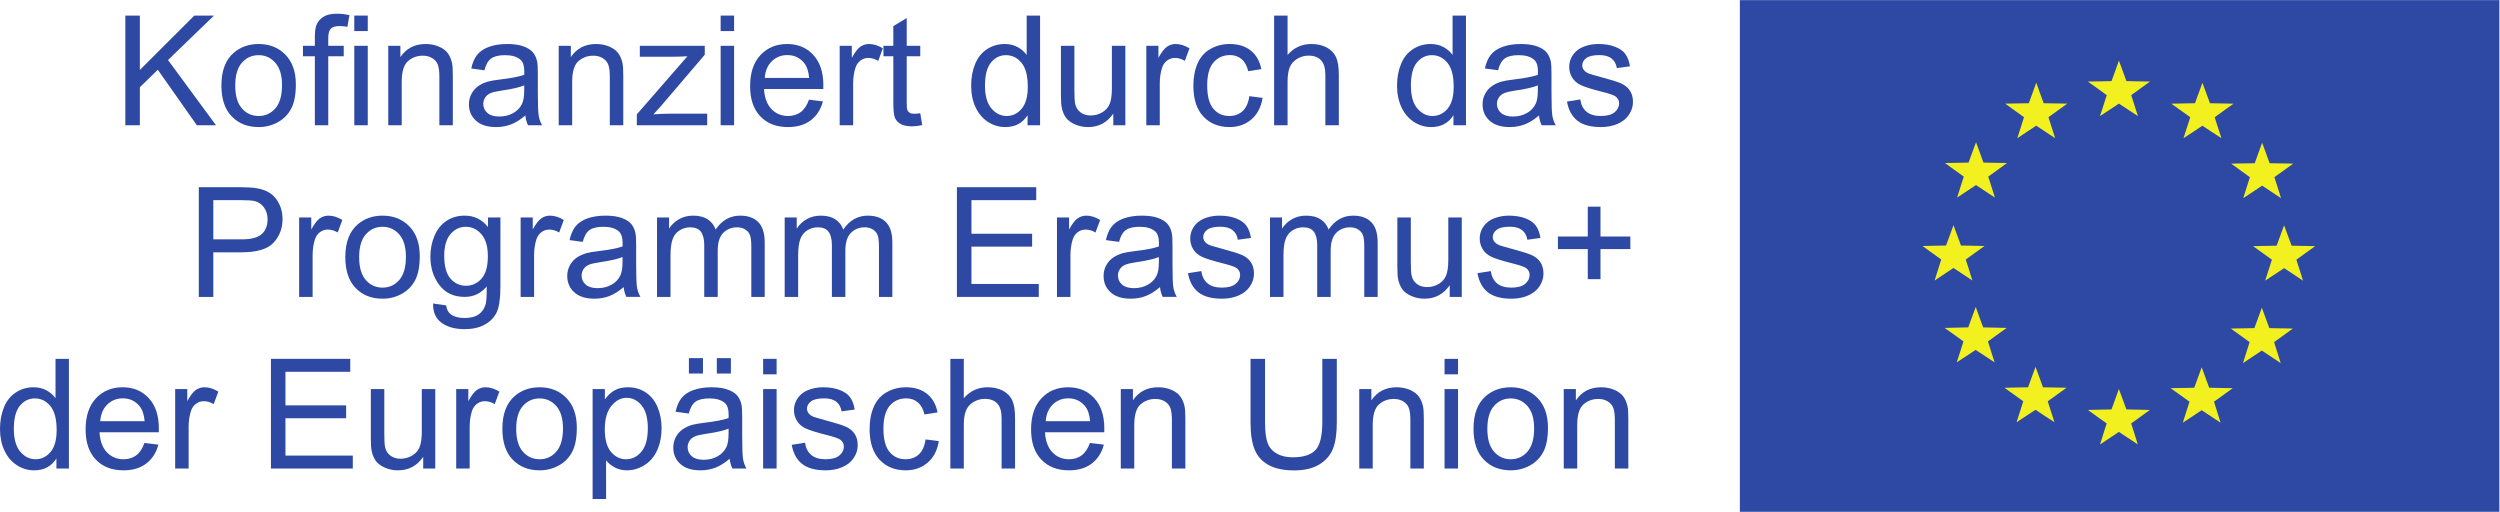 <?xml version="1.0" encoding="UTF-8" standalone="no"?>
<!-- Created with Inkscape (http://www.inkscape.org/) -->

<svg
   version="1.1"
   id="svg2"
   xml:space="preserve"
   width="1087.347"
   height="222.6"
   viewBox="0 0 1087.347 222.6"
   sodipodi:docname="logosbeneficaireserasmusleft_de_0.eps"
   xmlns:inkscape="http://www.inkscape.org/namespaces/inkscape"
   xmlns:sodipodi="http://sodipodi.sourceforge.net/DTD/sodipodi-0.dtd"
   xmlns="http://www.w3.org/2000/svg"
   xmlns:svg="http://www.w3.org/2000/svg"><defs
     id="defs6" /><sodipodi:namedview
     id="namedview4"
     pagecolor="#ffffff"
     bordercolor="#666666"
     borderopacity="1.0"
     inkscape:pageshadow="2"
     inkscape:pageopacity="0.0"
     inkscape:pagecheckerboard="0" /><g
     id="g8"
     inkscape:groupmode="layer"
     inkscape:label="ink_ext_XXXXXX"
     transform="matrix(1.333,0,0,-1.333,0,222.6)"><g
       id="g10"
       transform="scale(0.1)"><path
         d="M 8155.12,0 V 1669.52 H 5676.9 V 0 h 2478.22"
         style="fill:#2d49a3;fill-opacity:1;fill-rule:nonzero;stroke:none"
         id="path12" /><path
         d="m 7537.38,861.59 -25.86,0.527 -38.24,0.723 -12.52,34.094 -8.1,21.785 -7.97,-21.785 -12.42,-34.094 -38.25,-0.723 -25.84,-0.527 21.1,-15.195 30.13,-21.629 -10.95,-34.133 -7.52,-23.242 20.39,13.457 31.33,20.742 31.7,-20.742 20.13,-13.457 -7.38,23.242 -10.86,34.133 30.04,21.629 21.09,15.195"
         style="fill:#f3f020;fill-opacity:1;fill-rule:nonzero;stroke:none"
         id="path14" /><path
         d="m 7537.38,861.59 -25.86,0.527 -38.24,0.723 -12.52,34.094 -8.1,21.785 -7.97,-21.785 -12.42,-34.094 -38.25,-0.723 -25.84,-0.527 21.1,-15.195 30.13,-21.629 -10.95,-34.133 -7.52,-23.242 20.39,13.457 31.33,20.742 31.7,-20.742 20.13,-13.457 -7.38,23.242 -10.86,34.133 30.04,21.629 z"
         style="fill:none;stroke:#f3f020;stroke-width:11.064;stroke-linecap:butt;stroke-linejoin:miter;stroke-miterlimit:4;stroke-dasharray:none;stroke-opacity:1"
         id="path16" /><path
         d="m 7347.56,1093.95 -10.84,-34.18 -7.38,-23.18 20.25,13.28 31.46,21.04 31.7,-21.04 20,-13.28 -7.26,23.18 -10.96,34.18 30.04,21.64 21.19,15.2 -25.84,0.47 -38.38,0.6 -12.38,34.18 -8.11,22 -8,-22 -12.37,-34.18 -38.26,-0.6 -25.86,-0.47 20.98,-15.2 30.02,-21.64"
         style="fill:#f3f020;fill-opacity:1;fill-rule:nonzero;stroke:none"
         id="path18" /><path
         d="m 7347.56,1093.95 -10.84,-34.18 -7.38,-23.18 20.25,13.28 31.46,21.04 31.7,-21.04 20,-13.28 -7.26,23.18 -10.96,34.18 30.04,21.64 21.19,15.2 -25.84,0.47 -38.38,0.6 -12.38,34.18 -8.11,22 -8,-22 -12.37,-34.18 -38.26,-0.6 -25.86,-0.47 20.98,-15.2 z"
         style="fill:none;stroke:#f3f020;stroke-width:11.064;stroke-linecap:butt;stroke-linejoin:miter;stroke-miterlimit:4;stroke-dasharray:none;stroke-opacity:1"
         id="path20" /><path
         d="m 7206.84,1327.64 -12.52,34.13 -8.11,21.93 -7.97,-21.93 -12.4,-34.13 -38.24,-0.66 -26,-0.59 21.21,-15.13 30.16,-21.69 -10.96,-34.14 -7.52,-23.19 20.37,13.24 31.35,20.91 31.58,-20.91 20.28,-13.24 -7.52,23.19 -10.75,34.14 30.04,21.69 21.08,15.13 -25.72,0.59 -38.36,0.66"
         style="fill:#f3f020;fill-opacity:1;fill-rule:nonzero;stroke:none"
         id="path22" /><path
         d="m 7206.84,1327.64 -12.52,34.13 -8.11,21.93 -7.97,-21.93 -12.4,-34.13 -38.24,-0.66 -26,-0.59 21.21,-15.13 30.16,-21.69 -10.96,-34.14 -7.52,-23.19 20.37,13.24 31.35,20.91 31.58,-20.91 20.28,-13.24 -7.52,23.19 -10.75,34.14 30.04,21.69 21.08,15.13 -25.72,0.59 z"
         style="fill:none;stroke:#f3f020;stroke-width:11.064;stroke-linecap:butt;stroke-linejoin:miter;stroke-miterlimit:4;stroke-dasharray:none;stroke-opacity:1"
         id="path24" /><path
         d="m 6934.43,1399.85 -12.52,34.03 -8.12,21.92 -7.85,-21.92 -12.52,-34.03 -38.24,-0.84 -25.98,-0.41 21.21,-15.19 30.04,-21.75 -10.86,-34.2 -7.5,-23.12 20.25,13.23 31.45,20.97 31.7,-20.97 20.14,-13.23 -7.37,23.12 -10.86,34.2 30.04,21.75 20.96,15.19 -25.72,0.41 -38.25,0.84"
         style="fill:#f3f020;fill-opacity:1;fill-rule:nonzero;stroke:none"
         id="path26" /><path
         d="m 6934.43,1399.85 -12.52,34.03 -8.12,21.92 -7.85,-21.92 -12.52,-34.03 -38.24,-0.84 -25.98,-0.41 21.21,-15.19 30.04,-21.75 -10.86,-34.2 -7.5,-23.12 20.25,13.23 31.45,20.97 31.7,-20.97 20.14,-13.23 -7.37,23.12 -10.86,34.2 30.04,21.75 20.96,15.19 -25.72,0.41 z"
         style="fill:none;stroke:#f3f020;stroke-width:11.064;stroke-linecap:butt;stroke-linejoin:miter;stroke-miterlimit:4;stroke-dasharray:none;stroke-opacity:1"
         id="path28" /><path
         d="m 6664.39,1327.64 -12.51,34.13 -7.86,21.93 -7.98,-21.93 -12.5,-34.13 -38.27,-0.66 -25.97,-0.41 21.09,-15.25 30.16,-21.63 -10.86,-34.14 -7.48,-23.31 20.23,13.47 31.58,20.8 31.35,-20.8 20.26,-13.47 -7.39,23.31 -10.86,34.14 30.04,21.63 21.21,15.25 -25.97,0.41 -38.27,0.66"
         style="fill:#f3f020;fill-opacity:1;fill-rule:nonzero;stroke:none"
         id="path30" /><path
         d="m 6664.39,1327.64 -12.51,34.13 -7.86,21.93 -7.98,-21.93 -12.5,-34.13 -38.27,-0.66 -25.97,-0.41 21.09,-15.25 30.16,-21.63 -10.86,-34.14 -7.48,-23.31 20.23,13.47 31.58,20.8 31.35,-20.8 20.26,-13.47 -7.39,23.31 -10.86,34.14 30.04,21.63 21.21,15.25 -25.97,0.41 z"
         style="fill:none;stroke:#f3f020;stroke-width:11.064;stroke-linecap:butt;stroke-linejoin:miter;stroke-miterlimit:4;stroke-dasharray:none;stroke-opacity:1"
         id="path32" /><path
         d="m 6467.79,1133.93 -12.3,34.04 -7.97,21.85 -8.09,-21.85 -12.4,-34.04 -38.26,-0.7 -25.86,-0.49 21.09,-15.25 30.04,-21.68 -10.95,-34.08 -7.29,-23.25 20.02,13.34 31.58,20.86 31.58,-20.86 20.14,-13.34 -7.4,23.25 -10.84,34.08 30.16,21.68 20.97,15.25 -25.88,0.49 -38.34,0.7"
         style="fill:#f3f020;fill-opacity:1;fill-rule:nonzero;stroke:none"
         id="path34" /><path
         d="m 6467.79,1133.93 -12.3,34.04 -7.97,21.85 -8.09,-21.85 -12.4,-34.04 -38.26,-0.7 -25.86,-0.49 21.09,-15.25 30.04,-21.68 -10.95,-34.08 -7.29,-23.25 20.02,13.34 31.58,20.86 31.58,-20.86 20.14,-13.34 -7.4,23.25 -10.84,34.08 30.16,21.68 20.97,15.25 -25.88,0.49 z"
         style="fill:none;stroke:#f3f020;stroke-width:11.064;stroke-linecap:butt;stroke-linejoin:miter;stroke-miterlimit:4;stroke-dasharray:none;stroke-opacity:1"
         id="path36" /><path
         d="m 6405.45,781.336 20.25,-13.457 -7.36,23.351 -10.86,34.083 30.02,21.675 21.09,15.129 -25.84,0.547 -38.26,0.652 -12.5,34.036 -7.99,21.855 -8,-21.855 -12.5,-34.036 -38.25,-0.652 -25.86,-0.547 20.96,-15.129 30.16,-21.675 -10.84,-34.083 -7.38,-23.351 20.11,13.457 31.6,20.852 31.45,-20.852"
         style="fill:#f3f020;fill-opacity:1;fill-rule:nonzero;stroke:none"
         id="path38" /><path
         d="m 6405.45,781.336 20.25,-13.457 -7.36,23.351 -10.86,34.083 30.02,21.675 21.09,15.129 -25.84,0.547 -38.26,0.652 -12.5,34.036 -7.99,21.855 -8,-21.855 -12.5,-34.036 -38.25,-0.652 -25.86,-0.547 20.96,-15.129 30.16,-21.675 -10.84,-34.083 -7.38,-23.351 20.11,13.457 31.6,20.852 z"
         style="fill:none;stroke:#f3f020;stroke-width:11.064;stroke-linecap:butt;stroke-linejoin:miter;stroke-miterlimit:4;stroke-dasharray:none;stroke-opacity:1"
         id="path40" /><path
         d="m 6466.93,596.27 -12.5,33.96 -7.87,21.879 -8.1,-21.879 -12.5,-33.96 -38.25,-0.829 -25.85,-0.582 21.07,-15.019 30.04,-21.809 -10.86,-34.09 -7.5,-23.043 20.25,13.161 31.47,20.839 31.58,-20.839 20.14,-13.278 -7.39,23.16 -10.72,34.09 30.02,21.809 20.98,15.019 -25.86,0.582 -38.15,0.829"
         style="fill:#f3f020;fill-opacity:1;fill-rule:nonzero;stroke:none"
         id="path42" /><path
         d="m 6466.93,596.27 -12.5,33.96 -7.87,21.879 -8.1,-21.879 -12.5,-33.96 -38.25,-0.829 -25.85,-0.582 21.07,-15.019 30.04,-21.809 -10.86,-34.09 -7.5,-23.043 20.25,13.161 31.47,20.839 31.58,-20.839 20.14,-13.278 -7.39,23.16 -10.72,34.09 30.02,21.809 20.98,15.019 -25.86,0.582 z"
         style="fill:none;stroke:#f3f020;stroke-width:11.064;stroke-linecap:butt;stroke-linejoin:miter;stroke-miterlimit:4;stroke-dasharray:none;stroke-opacity:1"
         id="path44" /><path
         d="m 6662.01,400.73 -12.38,34.2 -7.99,21.859 -8.1,-21.859 -12.39,-34.2 -38.38,-0.601 -25.86,-0.59 21.22,-15.141 29.9,-21.687 -10.73,-34.063 -7.5,-23.25 20.12,13.231 31.72,20.922 31.33,-20.922 20.39,-13.231 -7.52,23.25 -10.82,34.063 30.02,21.687 21.21,15.141 -25.98,0.59 -38.26,0.601"
         style="fill:#f3f020;fill-opacity:1;fill-rule:nonzero;stroke:none"
         id="path46" /><path
         d="m 6662.01,400.73 -12.38,34.2 -7.99,21.859 -8.1,-21.859 -12.39,-34.2 -38.38,-0.601 -25.86,-0.59 21.22,-15.141 29.9,-21.687 -10.73,-34.063 -7.5,-23.25 20.12,13.231 31.72,20.922 31.33,-20.922 20.39,-13.231 -7.52,23.25 -10.82,34.063 30.02,21.687 21.21,15.141 -25.98,0.59 z"
         style="fill:none;stroke:#f3f020;stroke-width:11.064;stroke-linecap:butt;stroke-linejoin:miter;stroke-miterlimit:4;stroke-dasharray:none;stroke-opacity:1"
         id="path48" /><path
         d="m 6934.18,328.582 -12.38,33.898 -8.13,21.989 -7.85,-21.989 -12.52,-33.898 -38.24,-0.781 -26,-0.602 21.1,-15.25 30.17,-21.551 -10.97,-34.089 -7.27,-23.297 20.14,13.386 31.44,20.922 31.6,-20.922 20.14,-13.386 -7.27,23.297 -10.97,34.089 30.04,21.551 21.07,15.25 -25.72,0.602 -38.38,0.781"
         style="fill:#f3f020;fill-opacity:1;fill-rule:nonzero;stroke:none"
         id="path50" /><path
         d="m 6934.18,328.582 -12.38,33.898 -8.13,21.989 -7.85,-21.989 -12.52,-33.898 -38.24,-0.781 -26,-0.602 21.1,-15.25 30.17,-21.551 -10.97,-34.089 -7.27,-23.297 20.14,13.386 31.44,20.922 31.6,-20.922 20.14,-13.386 -7.27,23.297 -10.97,34.089 30.04,21.551 21.07,15.25 -25.72,0.602 z"
         style="fill:none;stroke:#f3f020;stroke-width:11.064;stroke-linecap:butt;stroke-linejoin:miter;stroke-miterlimit:4;stroke-dasharray:none;stroke-opacity:1"
         id="path52" /><path
         d="m 7204.34,399.422 -12.52,34.078 -7.99,21.871 -7.99,-21.871 -12.4,-34.078 -38.24,-0.844 -25.98,-0.476 21.23,-15.122 30.02,-21.679 -10.86,-34.102 -7.38,-23.23 20.13,13.242 31.47,20.898 31.58,-20.898 20.02,-13.242 -7.15,23.23 -10.86,34.102 29.9,21.679 21.12,15.122 -25.86,0.476 -38.24,0.844"
         style="fill:#f3f020;fill-opacity:1;fill-rule:nonzero;stroke:none"
         id="path54" /><path
         d="m 7204.34,399.422 -12.52,34.078 -7.99,21.871 -7.99,-21.871 -12.4,-34.078 -38.24,-0.844 -25.98,-0.476 21.23,-15.122 30.02,-21.679 -10.86,-34.102 -7.38,-23.23 20.13,13.242 31.47,20.898 31.58,-20.898 20.02,-13.242 -7.15,23.23 -10.86,34.102 29.9,21.679 21.12,15.122 -25.86,0.476 z"
         style="fill:none;stroke:#f3f020;stroke-width:11.064;stroke-linecap:butt;stroke-linejoin:miter;stroke-miterlimit:4;stroke-dasharray:none;stroke-opacity:1"
         id="path56" /><path
         d="m 7400.59,593.879 -12.52,34.109 -7.97,21.782 -7.99,-21.782 -12.52,-34.109 -38.26,-0.699 -25.84,-0.489 21.19,-15.25 29.94,-21.621 -10.84,-34.199 -7.28,-23.172 20.04,13.34 31.56,20.852 31.56,-20.852 20.04,-13.34 -7.4,23.172 -10.73,34.199 30.04,21.621 21.1,15.25 -25.88,0.489 -38.24,0.699"
         style="fill:#f3f020;fill-opacity:1;fill-rule:nonzero;stroke:none"
         id="path58" /><path
         d="m 7400.59,593.879 -12.52,34.109 -7.97,21.782 -7.99,-21.782 -12.52,-34.109 -38.26,-0.699 -25.84,-0.489 21.19,-15.25 29.94,-21.621 -10.84,-34.199 -7.28,-23.172 20.04,13.34 31.56,20.852 31.56,-20.852 20.04,-13.34 -7.4,23.172 -10.73,34.199 30.04,21.621 21.1,15.25 -25.88,0.489 z"
         style="fill:none;stroke:#f3f020;stroke-width:11.064;stroke-linecap:butt;stroke-linejoin:miter;stroke-miterlimit:4;stroke-dasharray:none;stroke-opacity:1"
         id="path60" /><path
         d="m 408.938,1261.18 v 357.91 h 47.363 v -177.5 l 177.73,177.5 h 64.211 L 548.098,1474.07 704.836,1261.18 h -62.5 l -127.441,181.15 -58.594,-57.13 v -124.02 h -47.363"
         style="fill:#2d49a3;fill-opacity:1;fill-rule:nonzero;stroke:none"
         id="path62" /><path
         d="m 767.578,1390.81 c 0,-33.2 7.235,-58.07 21.731,-74.58 14.48,-16.52 32.711,-24.78 54.683,-24.78 21.809,0 39.953,8.3 54.446,24.91 14.484,16.6 21.73,41.9 21.73,75.91 0,32.07 -7.285,56.36 -21.855,72.88 -14.563,16.52 -32.676,24.78 -54.321,24.78 -21.972,0 -40.203,-8.22 -54.683,-24.65 -14.496,-16.44 -21.731,-41.27 -21.731,-74.47 z m -45.168,0 c 0,48.01 13.344,83.57 40.039,106.7 22.297,19.2 49.477,28.81 81.543,28.81 35.649,0 64.778,-11.68 87.403,-35.04 22.621,-23.36 33.937,-55.63 33.937,-96.8 0,-33.38 -5.012,-59.62 -15.012,-78.74 -10.015,-19.13 -24.578,-33.97 -43.711,-44.56 -19.121,-10.57 -40,-15.86 -62.617,-15.86 -36.297,0 -65.633,11.63 -88.008,34.9 -22.379,23.28 -33.574,56.81 -33.574,100.59"
         style="fill:#2d49a3;fill-opacity:1;fill-rule:nonzero;stroke:none"
         id="path64" /><path
         d="m 1027.34,1261.18 v 225.1 h -38.817 v 34.18 h 38.817 v 27.58 c 0,17.42 1.55,30.35 4.64,38.82 4.23,11.39 11.68,20.63 22.34,27.71 10.66,7.08 25.59,10.61 44.8,10.61 12.36,0 26.04,-1.46 41.02,-4.39 l -6.6,-38.32 c -9.12,1.62 -17.74,2.44 -25.87,2.44 -13.35,0 -22.8,-2.85 -28.32,-8.55 -5.54,-5.7 -8.31,-16.35 -8.31,-31.98 v -23.92 h 50.54 v -34.18 h -50.54 v -225.1 h -43.7"
         style="fill:#2d49a3;fill-opacity:1;fill-rule:nonzero;stroke:none"
         id="path66" /><path
         d="m 1156.01,1261.18 v 259.28 h 43.94 v -259.28 z m 0,307.36 v 50.55 h 43.94 v -50.55 h -43.94"
         style="fill:#2d49a3;fill-opacity:1;fill-rule:nonzero;stroke:none"
         id="path68" /><path
         d="m 1266.85,1261.18 v 259.28 h 39.55 v -36.88 c 19.04,28.49 46.54,42.74 82.52,42.74 15.62,0 29.99,-2.82 43.09,-8.43 13.1,-5.62 22.9,-12.98 29.42,-22.1 6.5,-9.11 11.06,-19.94 13.67,-32.46 1.62,-8.15 2.44,-22.38 2.44,-42.74 v -159.41 h -43.95 v 157.71 c 0,17.9 -1.71,31.29 -5.12,40.16 -3.42,8.87 -9.49,15.95 -18.2,21.24 -8.7,5.28 -18.91,7.94 -30.63,7.94 -18.72,0 -34.87,-5.95 -48.47,-17.83 -13.58,-11.88 -20.38,-34.42 -20.38,-67.62 v -141.6 h -43.94"
         style="fill:#2d49a3;fill-opacity:1;fill-rule:nonzero;stroke:none"
         id="path70" /><path
         d="m 1710.45,1391.3 c -15.96,-6.51 -39.88,-12.04 -71.78,-16.6 -18.06,-2.6 -30.85,-5.53 -38.33,-8.79 -7.49,-3.26 -13.27,-8.01 -17.33,-14.28 -4.07,-6.27 -6.11,-13.22 -6.11,-20.88 0,-11.72 4.44,-21.48 13.31,-29.3 8.87,-7.81 21.85,-11.72 38.94,-11.72 16.92,0 31.98,3.72 45.17,11.12 13.18,7.4 22.86,17.54 29.05,30.39 4.72,9.93 7.08,24.58 7.08,43.94 z m 3.66,-98.15 c -16.28,-13.83 -31.94,-23.59 -46.99,-29.29 -15.06,-5.69 -31.22,-8.54 -48.47,-8.54 -28.48,0 -50.38,6.95 -65.67,20.87 -15.3,13.92 -22.95,31.69 -22.95,53.35 0,12.69 2.89,24.28 8.67,34.78 5.77,10.5 13.34,18.93 22.7,25.28 9.36,6.35 19.9,11.14 31.62,14.39 8.62,2.29 21.64,4.47 39.06,6.6 35.48,4.22 61.6,9.28 78.37,15.14 0.16,6.02 0.24,9.84 0.24,11.47 0,17.91 -4.15,30.52 -12.45,37.85 -11.23,9.92 -27.92,14.88 -50.05,14.88 -20.67,0 -35.92,-3.61 -45.78,-10.86 -9.84,-7.25 -17.13,-20.06 -21.84,-38.46 l -42.97,5.86 c 3.9,18.4 10.33,33.24 19.28,44.56 8.95,11.31 21.89,20.02 38.82,26.13 16.93,6.1 36.54,9.16 58.84,9.16 22.13,0 40.12,-2.62 53.96,-7.82 13.82,-5.21 24,-11.77 30.51,-19.65 6.51,-7.9 11.07,-17.87 13.68,-29.92 1.46,-7.48 2.19,-20.99 2.19,-40.52 v -58.6 c 0,-40.85 0.94,-66.68 2.81,-77.51 1.87,-10.83 5.57,-21.2 11.11,-31.12 h -45.9 c -4.56,9.1 -7.49,19.77 -8.79,31.97"
         style="fill:#2d49a3;fill-opacity:1;fill-rule:nonzero;stroke:none"
         id="path72" /><path
         d="m 1823,1261.18 v 259.28 h 39.55 v -36.88 c 19.04,28.49 46.54,42.74 82.52,42.74 15.62,0 29.99,-2.82 43.09,-8.43 13.1,-5.62 22.9,-12.98 29.42,-22.1 6.5,-9.11 11.06,-19.94 13.67,-32.46 1.62,-8.15 2.44,-22.38 2.44,-42.74 v -159.41 h -43.94 v 157.71 c 0,17.9 -1.71,31.29 -5.13,40.16 -3.42,8.87 -9.48,15.95 -18.19,21.24 -8.71,5.28 -18.92,7.94 -30.64,7.94 -18.72,0 -34.87,-5.95 -48.47,-17.83 -13.58,-11.88 -20.38,-34.42 -20.38,-67.62 v -141.6 H 1823"
         style="fill:#2d49a3;fill-opacity:1;fill-rule:nonzero;stroke:none"
         id="path74" /><path
         d="m 2077.88,1261.18 v 35.64 l 165.04,189.46 c -18.72,-0.98 -35.24,-1.47 -49.56,-1.47 h -105.71 v 35.65 h 211.91 v -29.07 l -140.38,-164.55 -27.1,-30.02 c 19.69,1.47 38.16,2.19 55.42,2.19 h 119.87 v -37.83 h -229.49"
         style="fill:#2d49a3;fill-opacity:1;fill-rule:nonzero;stroke:none"
         id="path76" /><path
         d="m 2351.32,1261.18 v 259.28 h 43.94 v -259.28 z m 0,307.36 v 50.55 h 43.94 v -50.55 h -43.94"
         style="fill:#2d49a3;fill-opacity:1;fill-rule:nonzero;stroke:none"
         id="path78" /><path
         d="m 2495.36,1415.71 h 144.78 c -1.96,21.82 -7.49,38.17 -16.6,49.08 -14.01,16.92 -32.15,25.39 -54.45,25.39 -20.18,0 -37.15,-6.75 -50.91,-20.27 -13.75,-13.51 -21.35,-31.57 -22.82,-54.2 z m 144.29,-71.03 45.41,-5.63 c -7.17,-26.52 -20.43,-47.11 -39.8,-61.76 -19.37,-14.65 -44.11,-21.97 -74.22,-21.97 -37.92,0 -67.99,11.67 -90.2,35.03 -22.23,23.35 -33.33,56.1 -33.33,98.27 0,43.61 11.23,77.46 33.69,101.56 22.46,24.09 51.59,36.14 87.4,36.14 34.67,0 62.99,-11.81 84.96,-35.41 21.98,-23.6 32.96,-56.8 32.96,-99.61 0,-2.6 -0.08,-6.51 -0.24,-11.72 h -193.36 c 1.62,-28.48 9.68,-50.29 24.17,-65.43 14.48,-15.14 32.55,-22.7 54.2,-22.7 16.11,0 29.86,4.22 41.26,12.7 11.39,8.46 20.42,21.97 27.1,40.53"
         style="fill:#2d49a3;fill-opacity:1;fill-rule:nonzero;stroke:none"
         id="path80" /><path
         d="m 2739.75,1261.18 v 259.28 h 39.55 v -39.32 c 10.08,18.4 19.4,30.53 27.96,36.39 8.53,5.86 17.94,8.79 28.19,8.79 14.8,0 29.86,-4.73 45.17,-14.16 l -15.14,-40.78 c -10.74,6.34 -21.49,9.53 -32.23,9.53 -9.61,0 -18.23,-2.89 -25.88,-8.68 -7.65,-5.78 -13.1,-13.78 -16.35,-24.04 -4.89,-15.62 -7.33,-32.71 -7.33,-51.27 v -135.74 h -43.94"
         style="fill:#2d49a3;fill-opacity:1;fill-rule:nonzero;stroke:none"
         id="path82" /><path
         d="m 3002.69,1300.48 6.34,-38.81 c -12.37,-2.61 -23.43,-3.91 -33.2,-3.91 -15.96,0 -28.32,2.52 -37.11,7.56 -8.79,5.05 -14.98,11.68 -18.55,19.9 -3.59,8.23 -5.38,25.51 -5.38,51.88 v 149.18 h -32.22 v 34.18 h 32.22 v 64.2 l 43.71,26.36 v -90.56 h 44.19 v -34.18 h -44.19 v -151.62 c 0,-12.53 0.77,-20.59 2.31,-24.16 1.55,-3.6 4.07,-6.44 7.58,-8.56 3.49,-2.11 8.49,-3.16 15.01,-3.16 4.88,0 11.31,0.56 19.29,1.7"
         style="fill:#2d49a3;fill-opacity:1;fill-rule:nonzero;stroke:none"
         id="path84" /><path
         d="m 3213.87,1390.57 c 0,-33.2 6.99,-58.02 20.99,-74.47 14,-16.43 30.52,-24.65 49.56,-24.65 19.2,0 35.53,7.85 48.95,23.56 13.44,15.7 20.15,39.67 20.15,71.89 0,35.49 -6.84,61.53 -20.51,78.13 -13.67,16.6 -30.52,24.9 -50.54,24.9 -19.53,0 -35.85,-7.97 -48.94,-23.93 -13.11,-15.94 -19.66,-41.09 -19.66,-75.43 z m 138.91,-129.39 v 32.71 c -16.44,-25.72 -40.61,-38.57 -72.51,-38.57 -20.67,0 -39.67,5.7 -57,17.09 -17.34,11.39 -30.76,27.3 -40.29,47.73 -9.51,20.41 -14.28,43.89 -14.28,70.43 0,25.88 4.31,49.36 12.94,70.43 8.62,21.08 21.56,37.23 38.82,48.46 17.25,11.23 36.53,16.86 57.86,16.86 15.63,0 29.54,-3.3 41.75,-9.89 12.21,-6.6 22.13,-15.19 29.78,-25.76 v 128.42 h 43.7 v -357.91 h -40.77"
         style="fill:#2d49a3;fill-opacity:1;fill-rule:nonzero;stroke:none"
         id="path86" /><path
         d="m 3632.57,1261.18 v 38.09 c -20.19,-29.3 -47.61,-43.95 -82.28,-43.95 -15.3,0 -29.58,2.93 -42.85,8.79 -13.26,5.86 -23.1,13.22 -29.53,22.09 -6.44,8.87 -10.96,19.73 -13.55,32.6 -1.8,8.61 -2.69,22.28 -2.69,41.01 v 160.65 h 43.95 v -143.81 c 0,-22.95 0.88,-38.41 2.68,-46.39 2.76,-11.55 8.62,-20.62 17.58,-27.21 8.94,-6.6 20.02,-9.9 33.2,-9.9 13.19,0 25.55,3.38 37.11,10.14 11.55,6.76 19.74,15.94 24.53,27.59 4.81,11.63 7.21,28.52 7.21,50.65 v 138.93 h 43.95 v -259.28 h -39.31"
         style="fill:#2d49a3;fill-opacity:1;fill-rule:nonzero;stroke:none"
         id="path88" /><path
         d="m 3740.23,1261.18 v 259.28 h 39.56 v -39.32 c 10.08,18.4 19.4,30.53 27.95,36.39 8.54,5.86 17.94,8.79 28.2,8.79 14.8,0 29.86,-4.73 45.16,-14.16 l -15.13,-40.78 c -10.75,6.34 -21.49,9.53 -32.23,9.53 -9.61,0 -18.23,-2.89 -25.88,-8.68 -7.65,-5.78 -13.1,-13.78 -16.36,-24.04 -4.88,-15.62 -7.32,-32.71 -7.32,-51.27 v -135.74 h -43.95"
         style="fill:#2d49a3;fill-opacity:1;fill-rule:nonzero;stroke:none"
         id="path90" /><path
         d="m 4076.42,1356.14 43.21,-5.6 c -4.73,-29.79 -16.81,-53.11 -36.26,-69.95 -19.44,-16.85 -43.33,-25.27 -71.65,-25.27 -35.49,0 -64.01,11.59 -85.58,34.79 -21.56,23.19 -32.34,56.43 -32.34,99.72 0,28 4.64,52.5 13.91,73.5 9.28,20.99 23.4,36.74 42.36,47.23 18.96,10.5 39.59,15.76 61.89,15.76 28.16,0 51.18,-7.13 69.09,-21.37 17.91,-14.24 29.38,-34.47 34.43,-60.66 l -42.73,-6.61 c -4.07,17.43 -11.27,30.53 -21.61,39.32 -10.33,8.79 -22.82,13.18 -37.47,13.18 -22.14,0 -40.13,-7.94 -53.95,-23.8 -13.84,-15.87 -20.76,-40.98 -20.76,-75.32 0,-34.84 6.67,-60.14 20.02,-75.93 13.34,-15.79 30.77,-23.68 52.25,-23.68 17.25,0 31.65,5.28 43.21,15.86 11.56,10.59 18.88,26.86 21.98,48.83"
         style="fill:#2d49a3;fill-opacity:1;fill-rule:nonzero;stroke:none"
         id="path92" /><path
         d="m 4157.23,1261.18 v 357.91 h 43.94 v -128.42 c 20.51,23.75 46.39,35.65 77.64,35.65 19.2,0 35.89,-3.79 50.05,-11.36 14.16,-7.57 24.29,-18.03 30.39,-31.38 6.11,-13.34 9.16,-32.71 9.16,-58.1 v -164.3 h -43.95 v 164.3 c 0,21.97 -4.76,37.97 -14.27,47.98 -9.54,10 -23,15 -40.41,15 -13.03,0 -25.28,-3.37 -36.74,-10.12 -11.49,-6.76 -19.66,-15.91 -24.54,-27.47 -4.89,-11.56 -7.33,-27.5 -7.33,-47.85 v -141.84 h -43.94"
         style="fill:#2d49a3;fill-opacity:1;fill-rule:nonzero;stroke:none"
         id="path94" /><path
         d="m 4603.52,1390.57 c 0,-33.2 6.99,-58.02 20.99,-74.47 14,-16.43 30.52,-24.65 49.56,-24.65 19.2,0 35.53,7.85 48.95,23.56 13.44,15.7 20.14,39.67 20.14,71.89 0,35.49 -6.83,61.53 -20.5,78.13 -13.68,16.6 -30.52,24.9 -50.54,24.9 -19.53,0 -35.85,-7.97 -48.95,-23.93 -13.1,-15.94 -19.65,-41.09 -19.65,-75.43 z m 138.91,-129.39 v 32.71 c -16.44,-25.72 -40.61,-38.57 -72.51,-38.57 -20.67,0 -39.68,5.7 -57,17.09 -17.34,11.39 -30.76,27.3 -40.29,47.73 -9.51,20.41 -14.28,43.89 -14.28,70.43 0,25.88 4.31,49.36 12.94,70.43 8.62,21.08 21.56,37.23 38.82,48.46 17.24,11.23 36.53,16.86 57.86,16.86 15.62,0 29.54,-3.3 41.75,-9.89 12.2,-6.6 22.13,-15.19 29.78,-25.76 v 128.42 h 43.7 v -357.91 h -40.77"
         style="fill:#2d49a3;fill-opacity:1;fill-rule:nonzero;stroke:none"
         id="path96" /><path
         d="m 5017.82,1391.3 c -15.95,-6.51 -39.88,-12.04 -71.78,-16.6 -18.06,-2.6 -30.84,-5.53 -38.33,-8.79 -7.49,-3.26 -13.27,-8.01 -17.33,-14.28 -4.07,-6.27 -6.1,-13.22 -6.1,-20.88 0,-11.72 4.43,-21.48 13.3,-29.3 8.88,-7.81 21.85,-11.72 38.94,-11.72 16.93,0 31.99,3.72 45.17,11.12 13.18,7.4 22.86,17.54 29.05,30.39 4.72,9.93 7.08,24.58 7.08,43.94 z m 3.66,-98.15 c -16.27,-13.83 -31.94,-23.59 -46.99,-29.29 -15.06,-5.69 -31.22,-8.54 -48.46,-8.54 -28.49,0 -50.39,6.95 -65.68,20.87 -15.3,13.92 -22.95,31.69 -22.95,53.35 0,12.69 2.89,24.28 8.67,34.78 5.78,10.5 13.34,18.93 22.7,25.28 9.36,6.35 19.9,11.14 31.62,14.39 8.62,2.29 21.64,4.47 39.06,6.6 35.48,4.22 61.6,9.28 78.37,15.14 0.16,6.02 0.25,9.84 0.25,11.47 0,17.91 -4.15,30.52 -12.45,37.85 -11.24,9.92 -27.92,14.88 -50.05,14.88 -20.68,0 -35.93,-3.61 -45.78,-10.86 -9.85,-7.25 -17.13,-20.06 -21.85,-38.46 l -42.97,5.86 c 3.91,18.4 10.33,33.24 19.29,44.56 8.94,11.31 21.88,20.02 38.82,26.13 16.92,6.1 36.53,9.16 58.83,9.16 22.13,0 40.12,-2.62 53.96,-7.82 13.83,-5.21 24,-11.77 30.52,-19.65 6.5,-7.9 11.06,-17.87 13.67,-29.92 1.46,-7.48 2.2,-20.99 2.2,-40.52 v -58.6 c 0,-40.85 0.93,-66.68 2.8,-77.51 1.87,-10.83 5.57,-21.2 11.11,-31.12 h -45.9 c -4.56,9.1 -7.49,19.77 -8.79,31.97"
         style="fill:#2d49a3;fill-opacity:1;fill-rule:nonzero;stroke:none"
         id="path98" /><path
         d="m 5112.79,1338.56 43.46,6.84 c 2.44,-17.42 9.24,-30.76 20.38,-40.04 11.15,-9.28 26.74,-13.91 46.76,-13.91 20.17,0 35.15,4.1 44.92,12.33 9.77,8.22 14.65,17.86 14.65,28.92 0,9.94 -4.32,17.75 -12.94,23.44 -6.03,3.91 -21,8.87 -44.92,14.9 -32.23,8.13 -54.56,15.18 -67.02,21.12 -12.45,5.93 -21.89,14.16 -28.32,24.65 -6.43,10.5 -9.64,22.1 -9.64,34.8 0,11.54 2.64,22.25 7.94,32.1 5.28,9.84 12.48,18.02 21.6,24.54 6.83,5.04 16.15,9.32 27.95,12.81 11.8,3.5 24.45,5.26 37.97,5.26 20.34,0 38.2,-2.93 53.59,-8.79 15.37,-5.86 26.73,-13.8 34.05,-23.81 7.33,-10.01 12.37,-23.4 15.14,-40.16 l -42.97,-5.86 c -1.95,13.34 -7.61,23.75 -16.96,31.25 -9.37,7.48 -22.59,11.23 -39.68,11.23 -20.19,0 -34.59,-3.34 -43.21,-10.02 -8.64,-6.67 -12.94,-14.48 -12.94,-23.43 0,-5.7 1.78,-10.82 5.37,-15.37 3.57,-4.73 9.19,-8.64 16.84,-11.72 4.4,-1.64 17.34,-5.37 38.82,-11.23 31.09,-8.3 52.78,-15.1 65.07,-20.39 12.29,-5.3 21.93,-12.99 28.93,-23.07 6.99,-10.1 10.5,-22.64 10.5,-37.6 0,-14.65 -4.27,-28.45 -12.83,-41.39 -8.53,-12.94 -20.87,-22.94 -36.98,-30.02 -16.11,-7.08 -34.35,-10.62 -54.69,-10.62 -33.69,0 -59.36,6.99 -77.02,21 -17.66,13.98 -28.93,34.74 -33.82,62.24"
         style="fill:#2d49a3;fill-opacity:1;fill-rule:nonzero;stroke:none"
         id="path100" /><path
         d="m 696.047,888.914 h 92.527 c 30.598,0 52.324,5.695 65.188,17.09 12.847,11.387 19.285,27.422 19.285,48.098 0,14.968 -3.777,27.781 -11.359,38.445 -7.555,10.663 -17.54,17.703 -29.903,21.123 -7.976,2.12 -22.703,3.17 -44.187,3.17 H 696.047 Z M 648.684,701.172 v 357.908 h 135.007 c 23.758,0 41.907,-1.14 54.446,-3.42 17.578,-2.93 32.301,-8.5 44.187,-16.73 11.875,-8.22 21.446,-19.72 28.684,-34.54 7.246,-14.812 10.867,-31.081 10.867,-48.824 0,-30.441 -9.687,-56.203 -29.055,-77.277 C 873.445,857.215 838.457,846.68 787.844,846.68 H 696.047 V 701.172 h -47.363"
         style="fill:#2d49a3;fill-opacity:1;fill-rule:nonzero;stroke:none"
         id="path102" /><path
         d="m 976.074,701.172 v 259.273 h 39.556 v -39.304 c 10.08,18.386 19.4,30.515 27.95,36.379 8.54,5.859 17.94,8.789 28.2,8.789 14.8,0 29.86,-4.719 45.16,-14.161 l -15.13,-40.773 c -10.75,6.348 -21.49,9.523 -32.23,9.523 -9.61,0 -18.23,-2.89 -25.88,-8.664 -7.66,-5.781 -13.1,-13.796 -16.36,-24.05 -4.88,-15.625 -7.32,-32.715 -7.32,-51.274 V 701.172 h -43.946"
         style="fill:#2d49a3;fill-opacity:1;fill-rule:nonzero;stroke:none"
         id="path104" /><path
         d="m 1171.88,830.809 c 0,-33.204 7.23,-58.067 21.72,-74.579 14.49,-16.527 32.72,-24.789 54.69,-24.789 21.81,0 39.95,8.301 54.44,24.907 14.49,16.597 21.73,41.902 21.73,75.925 0,32.063 -7.28,56.348 -21.85,72.872 -14.56,16.523 -32.68,24.785 -54.32,24.785 -21.97,0 -40.2,-8.223 -54.69,-24.657 -14.49,-16.437 -21.72,-41.261 -21.72,-74.464 z m -45.17,0 c 0,48.007 13.34,83.574 40.04,106.687 22.29,19.211 49.47,28.813 81.54,28.813 35.65,0 64.78,-11.68 87.4,-35.032 22.62,-23.359 33.94,-55.625 33.94,-96.804 0,-33.371 -5.01,-59.614 -15.01,-78.735 -10.02,-19.129 -24.58,-33.98 -43.71,-44.558 -19.12,-10.575 -40,-15.867 -62.62,-15.867 -36.3,0 -65.63,11.628 -88.01,34.91 -22.38,23.269 -33.57,56.797 -33.57,100.586"
         style="fill:#2d49a3;fill-opacity:1;fill-rule:nonzero;stroke:none"
         id="path106" /><path
         d="m 1449.46,835.445 c 0,-34.019 6.75,-58.836 20.27,-74.461 13.5,-15.625 30.43,-23.437 50.78,-23.437 20.17,0 37.11,7.773 50.78,23.312 13.67,15.543 20.51,39.918 20.51,73.125 0,31.739 -7.04,55.664 -21.12,71.778 -14.08,16.109 -31.05,24.168 -50.9,24.168 -19.54,0 -36.14,-7.93 -49.81,-23.809 -13.67,-15.859 -20.51,-39.426 -20.51,-70.676 z m -36.37,-155.757 42.72,-6.348 c 1.79,-13.192 6.75,-22.789 14.89,-28.809 10.9,-8.14 25.79,-12.211 44.68,-12.211 20.34,0 36.05,4.071 47.12,12.211 11.06,8.141 18.55,19.528 22.46,34.18 2.28,8.953 3.33,27.742 3.17,56.394 -19.2,-22.625 -43.13,-33.933 -71.77,-33.933 -35.65,0 -63.23,12.851 -82.77,38.57 -19.53,25.715 -29.29,56.555 -29.29,92.531 0,24.739 4.47,47.559 13.42,68.477 8.95,20.918 21.94,37.07 38.94,48.469 17.01,11.394 36.99,17.09 59.94,17.09 30.6,0 55.82,-12.375 75.69,-37.114 v 31.25 h 40.52 V 736.324 c 0,-40.359 -4.11,-68.965 -12.32,-85.812 -8.22,-16.84 -21.25,-30.153 -39.06,-39.922 -17.84,-9.762 -39.77,-14.641 -65.8,-14.641 -30.93,0 -55.91,6.961 -74.96,20.86 -19.04,13.929 -28.24,34.89 -27.58,62.879"
         style="fill:#2d49a3;fill-opacity:1;fill-rule:nonzero;stroke:none"
         id="path108" /><path
         d="m 1698.73,701.172 v 259.273 h 39.55 v -39.304 c 10.09,18.386 19.41,30.515 27.96,36.379 8.54,5.859 17.94,8.789 28.19,8.789 14.81,0 29.87,-4.719 45.17,-14.161 l -15.14,-40.773 c -10.74,6.348 -21.48,9.523 -32.22,9.523 -9.61,0 -18.24,-2.89 -25.88,-8.664 -7.66,-5.781 -13.11,-13.796 -16.36,-24.05 -4.88,-15.625 -7.32,-32.715 -7.32,-51.274 V 701.172 h -43.95"
         style="fill:#2d49a3;fill-opacity:1;fill-rule:nonzero;stroke:none"
         id="path110" /><path
         d="m 2031.25,831.297 c -15.96,-6.516 -39.88,-12.051 -71.78,-16.602 -18.06,-2.605 -30.85,-5.539 -38.33,-8.789 -7.49,-3.261 -13.27,-8.015 -17.33,-14.289 -4.07,-6.258 -6.1,-13.219 -6.1,-20.867 0,-11.719 4.43,-21.484 13.3,-29.297 8.87,-7.812 21.85,-11.719 38.94,-11.719 16.93,0 31.98,3.704 45.17,11.106 13.18,7.41 22.86,17.539 29.05,30.398 4.72,9.922 7.08,24.571 7.08,43.946 z m 3.66,-98.145 c -16.28,-13.836 -31.94,-23.601 -46.99,-29.297 -15.06,-5.695 -31.22,-8.542 -48.47,-8.542 -28.48,0 -50.38,6.953 -65.67,20.878 -15.3,13.907 -22.95,31.688 -22.95,53.336 0,12.7 2.89,24.297 8.67,34.789 5.77,10.504 13.34,18.922 22.7,25.274 9.36,6.348 19.9,11.14 31.62,14.402 8.62,2.278 21.64,4.473 39.06,6.594 35.48,4.227 61.6,9.273 78.37,15.137 0.16,6.023 0.24,9.843 0.24,11.472 0,17.903 -4.15,30.52 -12.45,37.84 -11.23,9.934 -27.92,14.895 -50.05,14.895 -20.67,0 -35.92,-3.621 -45.78,-10.86 -9.84,-7.246 -17.13,-20.066 -21.84,-38.457 l -42.97,5.86 c 3.9,18.386 10.33,33.242 19.29,44.55 8.94,11.309 21.88,20.02 38.81,26.133 16.93,6.094 36.54,9.153 58.84,9.153 22.13,0 40.12,-2.61 53.96,-7.817 13.83,-5.203 24,-11.765 30.51,-19.656 6.51,-7.891 11.07,-17.859 13.68,-29.902 1.46,-7.493 2.19,-20.996 2.19,-40.528 v -58.593 c 0,-40.86 0.94,-66.692 2.81,-77.508 1.87,-10.832 5.57,-21.211 11.11,-31.133 h -45.9 c -4.56,9.109 -7.49,19.773 -8.79,31.98"
         style="fill:#2d49a3;fill-opacity:1;fill-rule:nonzero;stroke:none"
         id="path112" /><path
         d="m 2143.8,701.172 v 259.273 h 39.31 V 924.07 c 8.13,12.696 18.95,22.91 32.47,30.645 13.5,7.726 28.88,11.594 46.14,11.594 19.2,0 34.95,-3.996 47.24,-11.965 12.29,-7.981 20.95,-19.121 26,-33.446 20.51,30.274 47.2,45.411 80.08,45.411 25.71,0 45.49,-7.121 59.33,-21.36 13.82,-14.25 20.75,-36.179 20.75,-65.801 V 701.172 h -43.7 V 864.5 c 0,17.578 -1.43,30.234 -4.27,37.969 -2.85,7.722 -8.03,13.945 -15.51,18.672 -7.49,4.718 -16.28,7.082 -26.37,7.082 -18.23,0 -33.37,-6.067 -45.41,-18.196 -12.05,-12.129 -18.06,-31.535 -18.06,-58.222 V 701.172 h -43.95 v 168.457 c 0,19.527 -3.58,34.18 -10.74,43.941 -7.17,9.77 -18.89,14.653 -35.16,14.653 -12.37,0 -23.81,-3.254 -34.29,-9.77 -10.51,-6.512 -18.12,-16.031 -22.84,-28.562 -4.72,-12.539 -7.08,-30.606 -7.08,-54.2 V 701.172 h -43.94"
         style="fill:#2d49a3;fill-opacity:1;fill-rule:nonzero;stroke:none"
         id="path114" /><path
         d="m 2560.3,701.172 v 259.273 h 39.31 V 924.07 c 8.13,12.696 18.95,22.91 32.47,30.645 13.51,7.726 28.89,11.594 46.14,11.594 19.2,0 34.95,-3.996 47.25,-11.965 12.28,-7.981 20.95,-19.121 25.99,-33.446 20.51,30.274 47.2,45.411 80.08,45.411 25.72,0 45.49,-7.121 59.33,-21.36 13.83,-14.25 20.75,-36.179 20.75,-65.801 V 701.172 h -43.7 V 864.5 c 0,17.578 -1.43,30.234 -4.27,37.969 -2.85,7.722 -8.02,13.945 -15.51,18.672 -7.49,4.718 -16.27,7.082 -26.36,7.082 -18.24,0 -33.37,-6.067 -45.41,-18.196 -12.05,-12.129 -18.07,-31.535 -18.07,-58.222 V 701.172 h -43.94 v 168.457 c 0,19.527 -3.59,34.18 -10.75,43.941 -7.16,9.77 -18.88,14.653 -35.15,14.653 -12.38,0 -23.81,-3.254 -34.3,-9.77 -10.51,-6.512 -18.12,-16.031 -22.83,-28.562 -4.73,-12.539 -7.08,-30.606 -7.08,-54.2 V 701.172 h -43.95"
         style="fill:#2d49a3;fill-opacity:1;fill-rule:nonzero;stroke:none"
         id="path116" /><path
         d="m 3122.31,701.172 v 357.908 h 258.79 v -42.24 H 3169.68 V 907.227 h 198 v -41.993 h -198 V 743.406 h 219.72 v -42.234 h -267.09"
         style="fill:#2d49a3;fill-opacity:1;fill-rule:nonzero;stroke:none"
         id="path118" /><path
         d="m 3448.73,701.172 v 259.273 h 39.55 v -39.304 c 10.09,18.386 19.41,30.515 27.96,36.379 8.54,5.859 17.94,8.789 28.19,8.789 14.81,0 29.87,-4.719 45.17,-14.161 l -15.14,-40.773 c -10.74,6.348 -21.48,9.523 -32.22,9.523 -9.61,0 -18.24,-2.89 -25.88,-8.664 -7.66,-5.781 -13.11,-13.796 -16.36,-24.05 -4.88,-15.625 -7.32,-32.715 -7.32,-51.274 V 701.172 h -43.95"
         style="fill:#2d49a3;fill-opacity:1;fill-rule:nonzero;stroke:none"
         id="path120" /><path
         d="m 3781.25,831.297 c -15.96,-6.516 -39.88,-12.051 -71.78,-16.602 -18.06,-2.605 -30.85,-5.539 -38.33,-8.789 -7.49,-3.261 -13.27,-8.015 -17.33,-14.289 -4.07,-6.258 -6.1,-13.219 -6.1,-20.867 0,-11.719 4.43,-21.484 13.3,-29.297 8.87,-7.812 21.85,-11.719 38.94,-11.719 16.93,0 31.98,3.704 45.17,11.106 13.18,7.41 22.86,17.539 29.05,30.398 4.72,9.922 7.08,24.571 7.08,43.946 z m 3.66,-98.145 c -16.28,-13.836 -31.94,-23.601 -46.99,-29.297 -15.06,-5.695 -31.22,-8.542 -48.47,-8.542 -28.48,0 -50.38,6.953 -65.67,20.878 -15.3,13.907 -22.95,31.688 -22.95,53.336 0,12.7 2.89,24.297 8.67,34.789 5.77,10.504 13.34,18.922 22.7,25.274 9.36,6.348 19.9,11.14 31.62,14.402 8.62,2.278 21.64,4.473 39.06,6.594 35.48,4.227 61.6,9.273 78.37,15.137 0.16,6.023 0.24,9.843 0.24,11.472 0,17.903 -4.15,30.52 -12.45,37.84 -11.23,9.934 -27.92,14.895 -50.05,14.895 -20.67,0 -35.92,-3.621 -45.78,-10.86 -9.84,-7.246 -17.13,-20.066 -21.84,-38.457 l -42.97,5.86 c 3.9,18.386 10.33,33.242 19.29,44.55 8.94,11.309 21.88,20.02 38.81,26.133 16.93,6.094 36.54,9.153 58.84,9.153 22.13,0 40.12,-2.61 53.96,-7.817 13.83,-5.203 24,-11.765 30.51,-19.656 6.51,-7.891 11.07,-17.859 13.68,-29.902 1.46,-7.493 2.19,-20.996 2.19,-40.528 v -58.593 c 0,-40.86 0.94,-66.692 2.81,-77.508 1.87,-10.832 5.57,-21.211 11.11,-31.133 h -45.9 c -4.56,9.109 -7.49,19.773 -8.79,31.98"
         style="fill:#2d49a3;fill-opacity:1;fill-rule:nonzero;stroke:none"
         id="path122" /><path
         d="m 3876.22,778.563 43.46,6.835 c 2.44,-17.421 9.24,-30.761 20.38,-40.039 11.15,-9.277 26.74,-13.918 46.76,-13.918 20.17,0 35.15,4.114 44.92,12.329 9.76,8.218 14.65,17.859 14.65,28.933 0,9.922 -4.32,17.735 -12.94,23.438 -6.03,3.906 -21,8.867 -44.92,14.89 -32.23,8.137 -54.57,15.18 -67.03,21.125 -12.44,5.938 -21.88,14.16 -28.32,24.649 -6.42,10.508 -9.64,22.097 -9.64,34.797 0,11.55 2.65,22.253 7.94,32.097 5.29,9.844 12.48,18.028 21.61,24.539 6.83,5.051 16.15,9.321 27.95,12.825 11.8,3.496 24.45,5.246 37.96,5.246 20.35,0 38.21,-2.93 53.6,-8.789 15.37,-5.864 26.73,-13.801 34.05,-23.801 7.32,-10.02 12.36,-23.399 15.14,-40.164 l -42.97,-5.864 c -1.95,13.352 -7.61,23.762 -16.96,31.25 -9.37,7.493 -22.59,11.235 -39.68,11.235 -20.19,0 -34.59,-3.34 -43.22,-10.012 -8.63,-6.68 -12.93,-14.492 -12.93,-23.437 0,-5.704 1.78,-10.821 5.37,-15.379 3.57,-4.719 9.19,-8.625 16.84,-11.719 4.4,-1.633 17.34,-5.371 38.82,-11.231 31.08,-8.3 52.77,-15.097 65.07,-20.382 12.28,-5.293 21.92,-12.989 28.92,-23.075 7,-10.097 10.5,-22.628 10.5,-37.597 0,-14.653 -4.26,-28.442 -12.82,-41.391 -8.53,-12.93 -20.87,-22.945 -36.98,-30.015 -16.12,-7.09 -34.35,-10.625 -54.69,-10.625 -33.69,0 -59.36,6.992 -77.02,20.996 -17.67,13.992 -28.94,34.746 -33.82,62.254"
         style="fill:#2d49a3;fill-opacity:1;fill-rule:nonzero;stroke:none"
         id="path124" /><path
         d="m 4143.8,701.172 v 259.273 h 39.31 V 924.07 c 8.13,12.696 18.95,22.91 32.47,30.645 13.5,7.726 28.88,11.594 46.14,11.594 19.2,0 34.95,-3.996 47.24,-11.965 12.29,-7.981 20.95,-19.121 26,-33.446 20.51,30.274 47.2,45.411 80.08,45.411 25.71,0 45.49,-7.121 59.33,-21.36 13.82,-14.25 20.75,-36.179 20.75,-65.801 V 701.172 h -43.7 V 864.5 c 0,17.578 -1.43,30.234 -4.27,37.969 -2.85,7.722 -8.03,13.945 -15.51,18.672 -7.49,4.718 -16.28,7.082 -26.37,7.082 -18.23,0 -33.37,-6.067 -45.41,-18.196 -12.05,-12.129 -18.06,-31.535 -18.06,-58.222 V 701.172 h -43.95 v 168.457 c 0,19.527 -3.58,34.18 -10.74,43.941 -7.17,9.77 -18.89,14.653 -35.16,14.653 -12.37,0 -23.81,-3.254 -34.29,-9.77 -10.51,-6.512 -18.12,-16.031 -22.84,-28.562 -4.72,-12.539 -7.08,-30.606 -7.08,-54.2 V 701.172 h -43.94"
         style="fill:#2d49a3;fill-opacity:1;fill-rule:nonzero;stroke:none"
         id="path126" /><path
         d="m 4730.22,701.172 v 38.086 c -20.18,-29.297 -47.6,-43.945 -82.27,-43.945 -15.3,0 -29.58,2.925 -42.85,8.789 -13.26,5.859 -23.11,13.218 -29.53,22.089 -6.44,8.875 -10.96,19.735 -13.56,32.594 -1.8,8.625 -2.68,22.297 -2.68,41.02 v 160.64 h 43.94 V 816.648 c 0,-22.949 0.89,-38.418 2.69,-46.386 2.76,-11.563 8.62,-20.633 17.58,-27.215 8.94,-6.606 20.01,-9.895 33.2,-9.895 13.18,0 25.55,3.379 37.11,10.125 11.55,6.758 19.73,15.957 24.53,27.602 4.8,11.629 7.21,28.516 7.21,50.652 v 138.914 h 43.94 V 701.172 h -39.31"
         style="fill:#2d49a3;fill-opacity:1;fill-rule:nonzero;stroke:none"
         id="path128" /><path
         d="m 4820.8,778.563 43.46,6.835 c 2.44,-17.421 9.24,-30.761 20.38,-40.039 11.15,-9.277 26.74,-13.918 46.76,-13.918 20.17,0 35.15,4.114 44.92,12.329 9.76,8.218 14.65,17.859 14.65,28.933 0,9.922 -4.32,17.735 -12.94,23.438 -6.03,3.906 -21,8.867 -44.92,14.89 -32.23,8.137 -54.57,15.18 -67.03,21.125 -12.44,5.938 -21.88,14.16 -28.32,24.649 -6.42,10.508 -9.63,22.097 -9.63,34.797 0,11.55 2.64,22.253 7.93,32.097 5.29,9.844 12.48,18.028 21.61,24.539 6.83,5.051 16.15,9.321 27.95,12.825 11.8,3.496 24.45,5.246 37.96,5.246 20.35,0 38.21,-2.93 53.6,-8.789 15.37,-5.864 26.73,-13.801 34.05,-23.801 7.32,-10.02 12.36,-23.399 15.14,-40.164 l -42.97,-5.864 c -1.95,13.352 -7.61,23.762 -16.96,31.25 -9.37,7.493 -22.59,11.235 -39.68,11.235 -20.19,0 -34.59,-3.34 -43.22,-10.012 -8.63,-6.68 -12.93,-14.492 -12.93,-23.437 0,-5.704 1.78,-10.821 5.37,-15.379 3.57,-4.719 9.19,-8.625 16.84,-11.719 4.4,-1.633 17.34,-5.371 38.82,-11.231 31.08,-8.3 52.77,-15.097 65.07,-20.382 12.28,-5.293 21.92,-12.989 28.92,-23.075 7,-10.097 10.5,-22.628 10.5,-37.597 0,-14.653 -4.26,-28.442 -12.82,-41.391 -8.53,-12.93 -20.87,-22.945 -36.98,-30.015 -16.12,-7.09 -34.35,-10.625 -54.69,-10.625 -33.69,0 -59.36,6.992 -77.02,20.996 -17.67,13.992 -28.94,34.746 -33.82,62.254"
         style="fill:#2d49a3;fill-opacity:1;fill-rule:nonzero;stroke:none"
         id="path130" /><path
         d="m 5180.66,759.031 v 98.145 h -97.41 v 41.015 h 97.41 v 97.414 h 41.51 v -97.414 h 97.41 v -41.015 h -97.41 v -98.145 h -41.51"
         style="fill:#2d49a3;fill-opacity:1;fill-rule:nonzero;stroke:none"
         id="path132" /><path
         d="m 45.164,270.559 c 0,-33.2 6.992,-58.02 20.996,-74.457 13.996,-16.442 30.52,-24.661 49.563,-24.661 19.199,0 35.527,7.86 48.945,23.559 13.437,15.711 20.145,39.68 20.145,71.898 0,35.481 -6.833,61.532 -20.504,78.133 -13.672,16.598 -30.52,24.899 -50.539,24.899 C 94.238,369.93 77.918,361.949 64.824,346 51.719,330.051 45.164,304.898 45.164,270.559 Z M 184.082,141.172 v 32.707 c -16.445,-25.719 -40.613,-38.57 -72.512,-38.57 -20.672,0 -39.675,5.703 -57,17.089 -17.344,11.391 -30.762,27.313 -40.293,47.731 C 4.766,220.551 0,244.031 0,270.559 c 0,25.882 4.305,49.363 12.941,70.429 8.621,21.09 21.562,37.242 38.816,48.473 17.246,11.23 36.531,16.848 57.859,16.848 15.625,0 29.543,-3.297 41.75,-9.887 12.207,-6.602 22.129,-15.184 29.785,-25.762 v 128.422 h 43.703 v -357.91 h -40.773"
         style="fill:#2d49a3;fill-opacity:1;fill-rule:nonzero;stroke:none"
         id="path134" /><path
         d="m 327.148,295.711 h 144.778 c -1.953,21.809 -7.492,38.168 -16.606,49.07 -14.004,16.93 -32.144,25.391 -54.441,25.391 -20.188,0 -37.149,-6.75 -50.906,-20.262 -13.75,-13.519 -21.36,-31.582 -22.825,-54.199 z m 144.29,-71.039 45.41,-5.621 c -7.168,-26.531 -20.43,-47.121 -39.797,-61.77 -19.375,-14.652 -44.113,-21.972 -74.219,-21.972 -37.93,0 -67.996,11.679 -90.203,35.043 -22.231,23.347 -33.332,56.097 -33.332,98.257 0,43.61 11.23,77.473 33.691,101.563 22.461,24.09 51.59,36.137 87.403,36.137 34.668,0 62.988,-11.809 84.961,-35.399 21.972,-23.609 32.961,-56.808 32.961,-99.609 0,-2.61 -0.09,-6.52 -0.247,-11.723 H 324.707 c 1.621,-28.488 9.68,-50.289 24.172,-65.43 14.48,-15.136 32.547,-22.707 54.195,-22.707 16.114,0 29.864,4.231 41.262,12.7 11.387,8.461 20.422,21.968 27.102,40.531"
         style="fill:#2d49a3;fill-opacity:1;fill-rule:nonzero;stroke:none"
         id="path136" /><path
         d="m 571.531,141.172 v 259.277 h 39.555 v -39.308 c 10.086,18.39 19.402,30.519 27.957,36.379 8.535,5.859 17.937,8.789 28.191,8.789 14.809,0 29.868,-4.727 45.168,-14.161 l -15.136,-40.769 c -10.743,6.34 -21.485,9.519 -32.227,9.519 -9.609,0 -18.23,-2.886 -25.879,-8.679 -7.656,-5.77 -13.105,-13.778 -16.355,-24.039 -4.883,-15.621 -7.325,-32.711 -7.325,-51.27 V 141.172 h -43.949"
         style="fill:#2d49a3;fill-opacity:1;fill-rule:nonzero;stroke:none"
         id="path138" /><path
         d="m 884.031,141.172 v 357.91 H 1142.82 V 456.84 H 931.395 V 347.219 H 1129.39 V 305.23 H 931.395 V 183.41 H 1151.12 V 141.172 H 884.031"
         style="fill:#2d49a3;fill-opacity:1;fill-rule:nonzero;stroke:none"
         id="path140" /><path
         d="m 1380.86,141.172 v 38.09 c -20.19,-29.301 -47.61,-43.953 -82.28,-43.953 -15.3,0 -29.58,2.929 -42.85,8.793 -13.26,5.859 -23.1,13.218 -29.53,22.089 -6.43,8.879 -10.96,19.739 -13.55,32.598 -1.8,8.621 -2.69,22.293 -2.69,41.012 v 160.648 h 43.95 V 256.648 c 0,-22.949 0.88,-38.418 2.68,-46.386 2.77,-11.563 8.62,-20.633 17.58,-27.211 8.95,-6.61 20.02,-9.903 33.2,-9.903 13.19,0 25.55,3.383 37.11,10.133 11.56,6.758 19.74,15.957 24.53,27.598 4.81,11.633 7.21,28.512 7.21,50.652 v 138.918 h 43.95 V 141.172 h -39.31"
         style="fill:#2d49a3;fill-opacity:1;fill-rule:nonzero;stroke:none"
         id="path142" /><path
         d="m 1488.53,141.172 v 259.277 h 39.55 v -39.308 c 10.08,18.39 19.4,30.519 27.96,36.379 8.53,5.859 17.93,8.789 28.19,8.789 14.8,0 29.86,-4.727 45.16,-14.161 l -15.13,-40.769 c -10.74,6.34 -21.49,9.519 -32.23,9.519 -9.61,0 -18.23,-2.886 -25.88,-8.679 -7.65,-5.77 -13.1,-13.778 -16.36,-24.039 -4.88,-15.621 -7.32,-32.711 -7.32,-51.27 V 141.172 h -43.94"
         style="fill:#2d49a3;fill-opacity:1;fill-rule:nonzero;stroke:none"
         id="path144" /><path
         d="m 1684.33,270.809 c 0,-33.2 7.23,-58.071 21.72,-74.579 14.49,-16.519 32.72,-24.789 54.69,-24.789 21.81,0 39.95,8.297 54.45,24.911 14.48,16.597 21.72,41.898 21.72,75.918 0,32.062 -7.28,56.359 -21.85,72.878 -14.56,16.524 -32.68,24.782 -54.32,24.782 -21.97,0 -40.2,-8.219 -54.69,-24.66 -14.49,-16.438 -21.72,-41.258 -21.72,-74.461 z m -45.17,0 c 0,48.011 13.34,83.57 40.04,106.691 22.29,19.199 49.47,28.809 81.54,28.809 35.65,0 64.78,-11.68 87.4,-35.039 22.62,-23.348 33.94,-55.629 33.94,-96.801 0,-33.367 -5.01,-59.61 -15.01,-78.731 -10.02,-19.129 -24.58,-33.976 -43.71,-44.558 -19.12,-10.578 -40,-15.871 -62.62,-15.871 -36.3,0 -65.63,11.632 -88.01,34.91 -22.38,23.269 -33.57,56.801 -33.57,100.59"
         style="fill:#2d49a3;fill-opacity:1;fill-rule:nonzero;stroke:none"
         id="path146" /><path
         d="m 1973.39,269.34 c 0,-33.371 6.75,-58.02 20.26,-73.969 13.51,-15.961 29.87,-23.93 49.07,-23.93 19.54,0 36.25,8.27 50.18,24.789 13.91,16.508 20.87,42.11 20.87,76.782 0,33.027 -6.8,57.769 -20.38,74.207 -13.6,16.441 -29.84,24.66 -48.71,24.66 -18.72,0 -35.28,-8.75 -49.69,-26.238 -14.39,-17.5 -21.6,-42.942 -21.6,-76.301 z M 1933.59,41.801 V 400.449 h 40.04 v -33.687 c 9.44,13.179 20.1,23.058 31.99,29.66 11.87,6.59 26.27,9.887 43.21,9.887 22.13,0 41.66,-5.707 58.59,-17.09 16.93,-11.399 29.7,-27.457 38.33,-48.231 8.63,-20.738 12.94,-43.488 12.94,-68.226 0,-26.532 -4.75,-50.422 -14.29,-71.653 -9.51,-21.25 -23.35,-37.519 -41.5,-48.828 -18.14,-11.312 -37.23,-16.972 -57.25,-16.972 -14.64,0 -27.79,3.101 -39.43,9.281 -11.63,6.18 -21.2,13.992 -28.68,23.441 V 41.801 h -43.95"
         style="fill:#2d49a3;fill-opacity:1;fill-rule:nonzero;stroke:none"
         id="path148" /><path
         d="m 2338.87,451.23 v 50.051 h 45.9 V 451.23 Z m -91.07,0 v 50.051 h 45.9 V 451.23 Z m 129.4,-179.929 c -15.96,-6.52 -39.89,-12.051 -71.78,-16.602 -18.07,-2.609 -30.85,-5.539 -38.33,-8.789 -7.49,-3.269 -13.27,-8.019 -17.33,-14.289 -4.08,-6.262 -6.11,-13.223 -6.11,-20.871 0,-11.719 4.44,-21.48 13.3,-29.301 8.88,-7.808 21.86,-11.719 38.95,-11.719 16.92,0 31.98,3.711 45.16,11.11 13.19,7.41 22.87,17.539 29.06,30.398 4.71,9.922 7.08,24.571 7.08,43.942 z m 3.66,-98.153 c -16.28,-13.839 -31.94,-23.597 -46.99,-29.289 -15.06,-5.699 -31.22,-8.55 -48.47,-8.55 -28.49,0 -50.38,6.953 -65.67,20.882 -15.31,13.911 -22.95,31.688 -22.95,53.34 0,12.688 2.89,24.301 8.67,34.778 5.77,10.511 13.34,18.929 22.69,25.281 9.37,6.351 19.91,11.14 31.63,14.398 8.62,2.282 21.64,4.481 39.06,6.594 35.48,4.227 61.6,9.277 78.37,15.137 0.15,6.019 0.24,9.84 0.24,11.48 0,17.903 -4.15,30.512 -12.45,37.84 -11.23,9.922 -27.92,14.891 -50.05,14.891 -20.67,0 -35.93,-3.621 -45.78,-10.871 -9.84,-7.239 -17.13,-20.059 -21.85,-38.45 l -42.96,5.86 c 3.9,18.39 10.33,33.25 19.28,44.562 8.95,11.309 21.89,20.02 38.82,26.117 16.93,6.114 36.53,9.161 58.84,9.161 22.13,0 40.12,-2.61 53.95,-7.821 13.83,-5.207 24.01,-11.75 30.52,-19.636 6.51,-7.903 11.07,-17.883 13.67,-29.922 1.47,-7.489 2.2,-20.989 2.2,-40.52 v -58.601 c 0,-40.86 0.94,-66.688 2.8,-77.508 1.88,-10.832 5.58,-21.211 11.12,-31.129 h -45.9 c -4.56,9.109 -7.49,19.777 -8.79,31.976"
         style="fill:#2d49a3;fill-opacity:1;fill-rule:nonzero;stroke:none"
         id="path150" /><path
         d="m 2489.99,141.172 v 259.277 h 43.95 V 141.172 Z m 0,307.367 v 50.543 h 43.95 v -50.543 h -43.95"
         style="fill:#2d49a3;fill-opacity:1;fill-rule:nonzero;stroke:none"
         id="path152" /><path
         d="m 2583.25,218.559 43.46,6.839 c 2.44,-17.418 9.24,-30.757 20.38,-40.039 11.15,-9.277 26.74,-13.918 46.76,-13.918 20.17,0 35.15,4.11 44.92,12.329 9.77,8.218 14.65,17.859 14.65,28.929 0,9.93 -4.32,17.742 -12.94,23.442 -6.03,3.91 -21,8.871 -44.92,14.89 -32.23,8.141 -54.56,15.18 -67.02,21.117 -12.45,5.942 -21.89,14.161 -28.33,24.661 -6.42,10.492 -9.63,22.089 -9.63,34.793 0,11.546 2.64,22.257 7.94,32.109 5.28,9.84 12.48,18.019 21.6,24.527 6.83,5.043 16.15,9.321 27.95,12.813 11.8,3.508 24.45,5.258 37.97,5.258 20.34,0 38.2,-2.93 53.59,-8.789 15.37,-5.86 26.73,-13.79 34.05,-23.809 7.33,-10 12.36,-23.402 15.14,-40.16 l -42.97,-5.86 c -1.95,13.34 -7.61,23.758 -16.96,31.25 -9.37,7.481 -22.59,11.231 -39.68,11.231 -20.19,0 -34.59,-3.34 -43.21,-10.012 -8.64,-6.68 -12.94,-14.488 -12.94,-23.43 0,-5.71 1.78,-10.832 5.37,-15.378 3.57,-4.731 9.19,-8.641 16.84,-11.723 4.4,-1.629 17.34,-5.367 38.82,-11.231 31.09,-8.296 52.78,-15.097 65.07,-20.386 12.29,-5.293 21.92,-12.981 28.93,-23.071 6.99,-10.101 10.49,-22.632 10.49,-37.601 0,-14.649 -4.26,-28.442 -12.82,-41.379 -8.53,-12.93 -20.87,-22.949 -36.98,-30.02 -16.11,-7.089 -34.35,-10.632 -54.69,-10.632 -33.69,0 -59.36,6.992 -77.02,21 -17.67,13.992 -28.94,34.742 -33.82,62.25"
         style="fill:#2d49a3;fill-opacity:1;fill-rule:nonzero;stroke:none"
         id="path154" /><path
         d="m 3020.02,236.141 43.21,-5.61 c -4.72,-29.793 -16.8,-53.109 -36.26,-69.949 -19.44,-16.852 -43.33,-25.273 -71.65,-25.273 -35.49,0 -64,11.601 -85.57,34.793 -21.57,23.199 -32.35,56.429 -32.35,99.73 0,27.988 4.64,52.488 13.92,73.488 9.28,20.989 23.4,36.739 42.35,47.239 18.97,10.492 39.59,15.75 61.9,15.75 28.15,0 51.18,-7.118 69.09,-21.368 17.9,-14.242 29.37,-34.461 34.42,-60.66 l -42.72,-6.601 c -4.07,17.422 -11.27,30.519 -21.61,39.308 -10.34,8.793 -22.83,13.184 -37.47,13.184 -22.14,0 -40.13,-7.934 -53.96,-23.801 -13.84,-15.859 -20.75,-40.98 -20.75,-75.32 0,-34.832 6.67,-60.141 20.02,-75.922 13.34,-15.797 30.76,-23.688 52.24,-23.688 17.25,0 31.65,5.289 43.22,15.868 11.55,10.582 18.87,26.863 21.97,48.832"
         style="fill:#2d49a3;fill-opacity:1;fill-rule:nonzero;stroke:none"
         id="path156" /><path
         d="m 3100.83,141.172 v 357.91 h 43.95 V 370.66 c 20.5,23.762 46.38,35.649 77.63,35.649 19.2,0 35.89,-3.789 50.05,-11.348 14.16,-7.582 24.3,-18.039 30.39,-31.379 6.11,-13.352 9.16,-32.711 9.16,-58.102 V 141.172 h -43.94 V 305.48 c 0,21.969 -4.77,37.961 -14.28,47.981 -9.53,10 -23,15.008 -40.41,15.008 -13.03,0 -25.27,-3.379 -36.74,-10.129 -11.48,-6.762 -19.66,-15.918 -24.54,-27.469 -4.88,-11.57 -7.32,-27.512 -7.32,-47.851 V 141.172 h -43.95"
         style="fill:#2d49a3;fill-opacity:1;fill-rule:nonzero;stroke:none"
         id="path158" /><path
         d="m 3412.11,295.711 h 144.77 c -1.95,21.809 -7.49,38.168 -16.6,49.07 -14,16.93 -32.15,25.391 -54.44,25.391 -20.19,0 -37.15,-6.75 -50.91,-20.262 -13.75,-13.519 -21.36,-31.582 -22.82,-54.199 z m 144.29,-71.039 45.41,-5.621 c -7.17,-26.531 -20.43,-47.121 -39.8,-61.77 -19.37,-14.652 -44.11,-21.972 -74.22,-21.972 -37.93,0 -68,11.679 -90.2,35.043 -22.23,23.347 -33.33,56.097 -33.33,98.257 0,43.61 11.23,77.473 33.69,101.563 22.46,24.09 51.59,36.137 87.4,36.137 34.67,0 62.99,-11.809 84.96,-35.399 21.98,-23.609 32.96,-56.808 32.96,-99.609 0,-2.61 -0.09,-6.52 -0.24,-11.723 h -193.36 c 1.62,-28.488 9.68,-50.289 24.17,-65.43 14.48,-15.136 32.55,-22.707 54.2,-22.707 16.11,0 29.86,4.231 41.26,12.7 11.38,8.461 20.42,21.968 27.1,40.531"
         style="fill:#2d49a3;fill-opacity:1;fill-rule:nonzero;stroke:none"
         id="path160" /><path
         d="m 3656.98,141.172 v 259.277 h 39.55 v -36.867 c 19.05,28.477 46.55,42.727 82.52,42.727 15.63,0 29.99,-2.821 43.1,-8.418 13.09,-5.629 22.9,-12.993 29.41,-22.102 6.51,-9.117 11.07,-19.937 13.67,-32.469 1.63,-8.148 2.45,-22.379 2.45,-42.73 V 141.172 h -43.95 v 157.707 c 0,17.91 -1.71,31.293 -5.13,40.16 -3.41,8.883 -9.48,15.961 -18.19,21.25 -8.7,5.281 -18.92,7.93 -30.63,7.93 -18.73,0 -34.88,-5.949 -48.47,-17.821 -13.59,-11.886 -20.38,-34.429 -20.38,-67.628 V 141.172 h -43.95"
         style="fill:#2d49a3;fill-opacity:1;fill-rule:nonzero;stroke:none"
         id="path162" /><path
         d="m 4314.45,499.082 h 47.37 V 292.289 c 0,-35.969 -4.08,-64.539 -12.21,-85.687 -8.15,-21.161 -22.83,-38.372 -44.06,-51.641 -21.25,-13.262 -49.12,-19.891 -83.63,-19.891 -33.53,0 -60.95,5.782 -82.27,17.328 -21.33,11.551 -36.54,28.282 -45.66,50.184 -9.12,21.879 -13.67,51.777 -13.67,89.707 v 206.793 h 47.37 V 292.539 c 0,-31.098 2.89,-54 8.66,-68.73 5.78,-14.731 15.71,-26.09 29.78,-34.059 14.08,-7.969 31.29,-11.961 51.64,-11.961 34.83,0 59.65,7.891 74.47,23.68 14.8,15.781 22.21,46.152 22.21,91.07 v 206.543"
         style="fill:#2d49a3;fill-opacity:1;fill-rule:nonzero;stroke:none"
         id="path164" /><path
         d="m 4435.06,141.172 v 259.277 h 39.55 v -36.867 c 19.04,28.477 46.54,42.727 82.52,42.727 15.62,0 29.99,-2.821 43.09,-8.418 13.1,-5.629 22.91,-12.993 29.42,-22.102 6.5,-9.117 11.06,-19.937 13.67,-32.469 1.62,-8.148 2.44,-22.379 2.44,-42.73 V 141.172 h -43.94 v 157.707 c 0,17.91 -1.71,31.293 -5.13,40.16 -3.42,8.883 -9.48,15.961 -18.19,21.25 -8.7,5.281 -18.92,7.93 -30.64,7.93 -18.72,0 -34.87,-5.949 -48.47,-17.821 C 4485.8,338.512 4479,315.969 4479,282.77 V 141.172 h -43.94"
         style="fill:#2d49a3;fill-opacity:1;fill-rule:nonzero;stroke:none"
         id="path166" /><path
         d="m 4713.38,141.172 v 259.277 h 43.94 V 141.172 Z m 0,307.367 v 50.543 h 43.94 v -50.543 h -43.94"
         style="fill:#2d49a3;fill-opacity:1;fill-rule:nonzero;stroke:none"
         id="path168" /><path
         d="m 4853.03,270.809 c 0,-33.2 7.23,-58.071 21.73,-74.579 14.48,-16.519 32.71,-24.789 54.68,-24.789 21.81,0 39.95,8.297 54.45,24.911 14.48,16.597 21.73,41.898 21.73,75.918 0,32.062 -7.29,56.359 -21.86,72.878 -14.56,16.524 -32.68,24.782 -54.32,24.782 -21.97,0 -40.2,-8.219 -54.68,-24.66 -14.5,-16.438 -21.73,-41.258 -21.73,-74.461 z m -45.17,0 c 0,48.011 13.34,83.57 40.04,106.691 22.3,19.199 49.47,28.809 81.54,28.809 35.65,0 64.78,-11.68 87.41,-35.039 22.61,-23.348 33.93,-55.629 33.93,-96.801 0,-33.367 -5.01,-59.61 -15.01,-78.731 -10.02,-19.129 -24.58,-33.976 -43.71,-44.558 -19.12,-10.578 -40,-15.871 -62.62,-15.871 -36.3,0 -65.63,11.632 -88,34.91 -22.39,23.269 -33.58,56.801 -33.58,100.59"
         style="fill:#2d49a3;fill-opacity:1;fill-rule:nonzero;stroke:none"
         id="path170" /><path
         d="m 5102.29,141.172 v 259.277 h 39.56 v -36.867 c 19.04,28.477 46.54,42.727 82.52,42.727 15.62,0 29.99,-2.821 43.09,-8.418 13.1,-5.629 22.9,-12.993 29.42,-22.102 6.5,-9.117 11.06,-19.937 13.67,-32.469 1.62,-8.148 2.44,-22.379 2.44,-42.73 V 141.172 h -43.95 v 157.707 c 0,17.91 -1.71,31.293 -5.12,40.16 -3.42,8.883 -9.49,15.961 -18.2,21.25 -8.7,5.281 -18.91,7.93 -30.63,7.93 -18.72,0 -34.88,-5.949 -48.47,-17.821 -13.58,-11.886 -20.38,-34.429 -20.38,-67.628 V 141.172 h -43.95"
         style="fill:#2d49a3;fill-opacity:1;fill-rule:nonzero;stroke:none"
         id="path172" /></g></g></svg>
